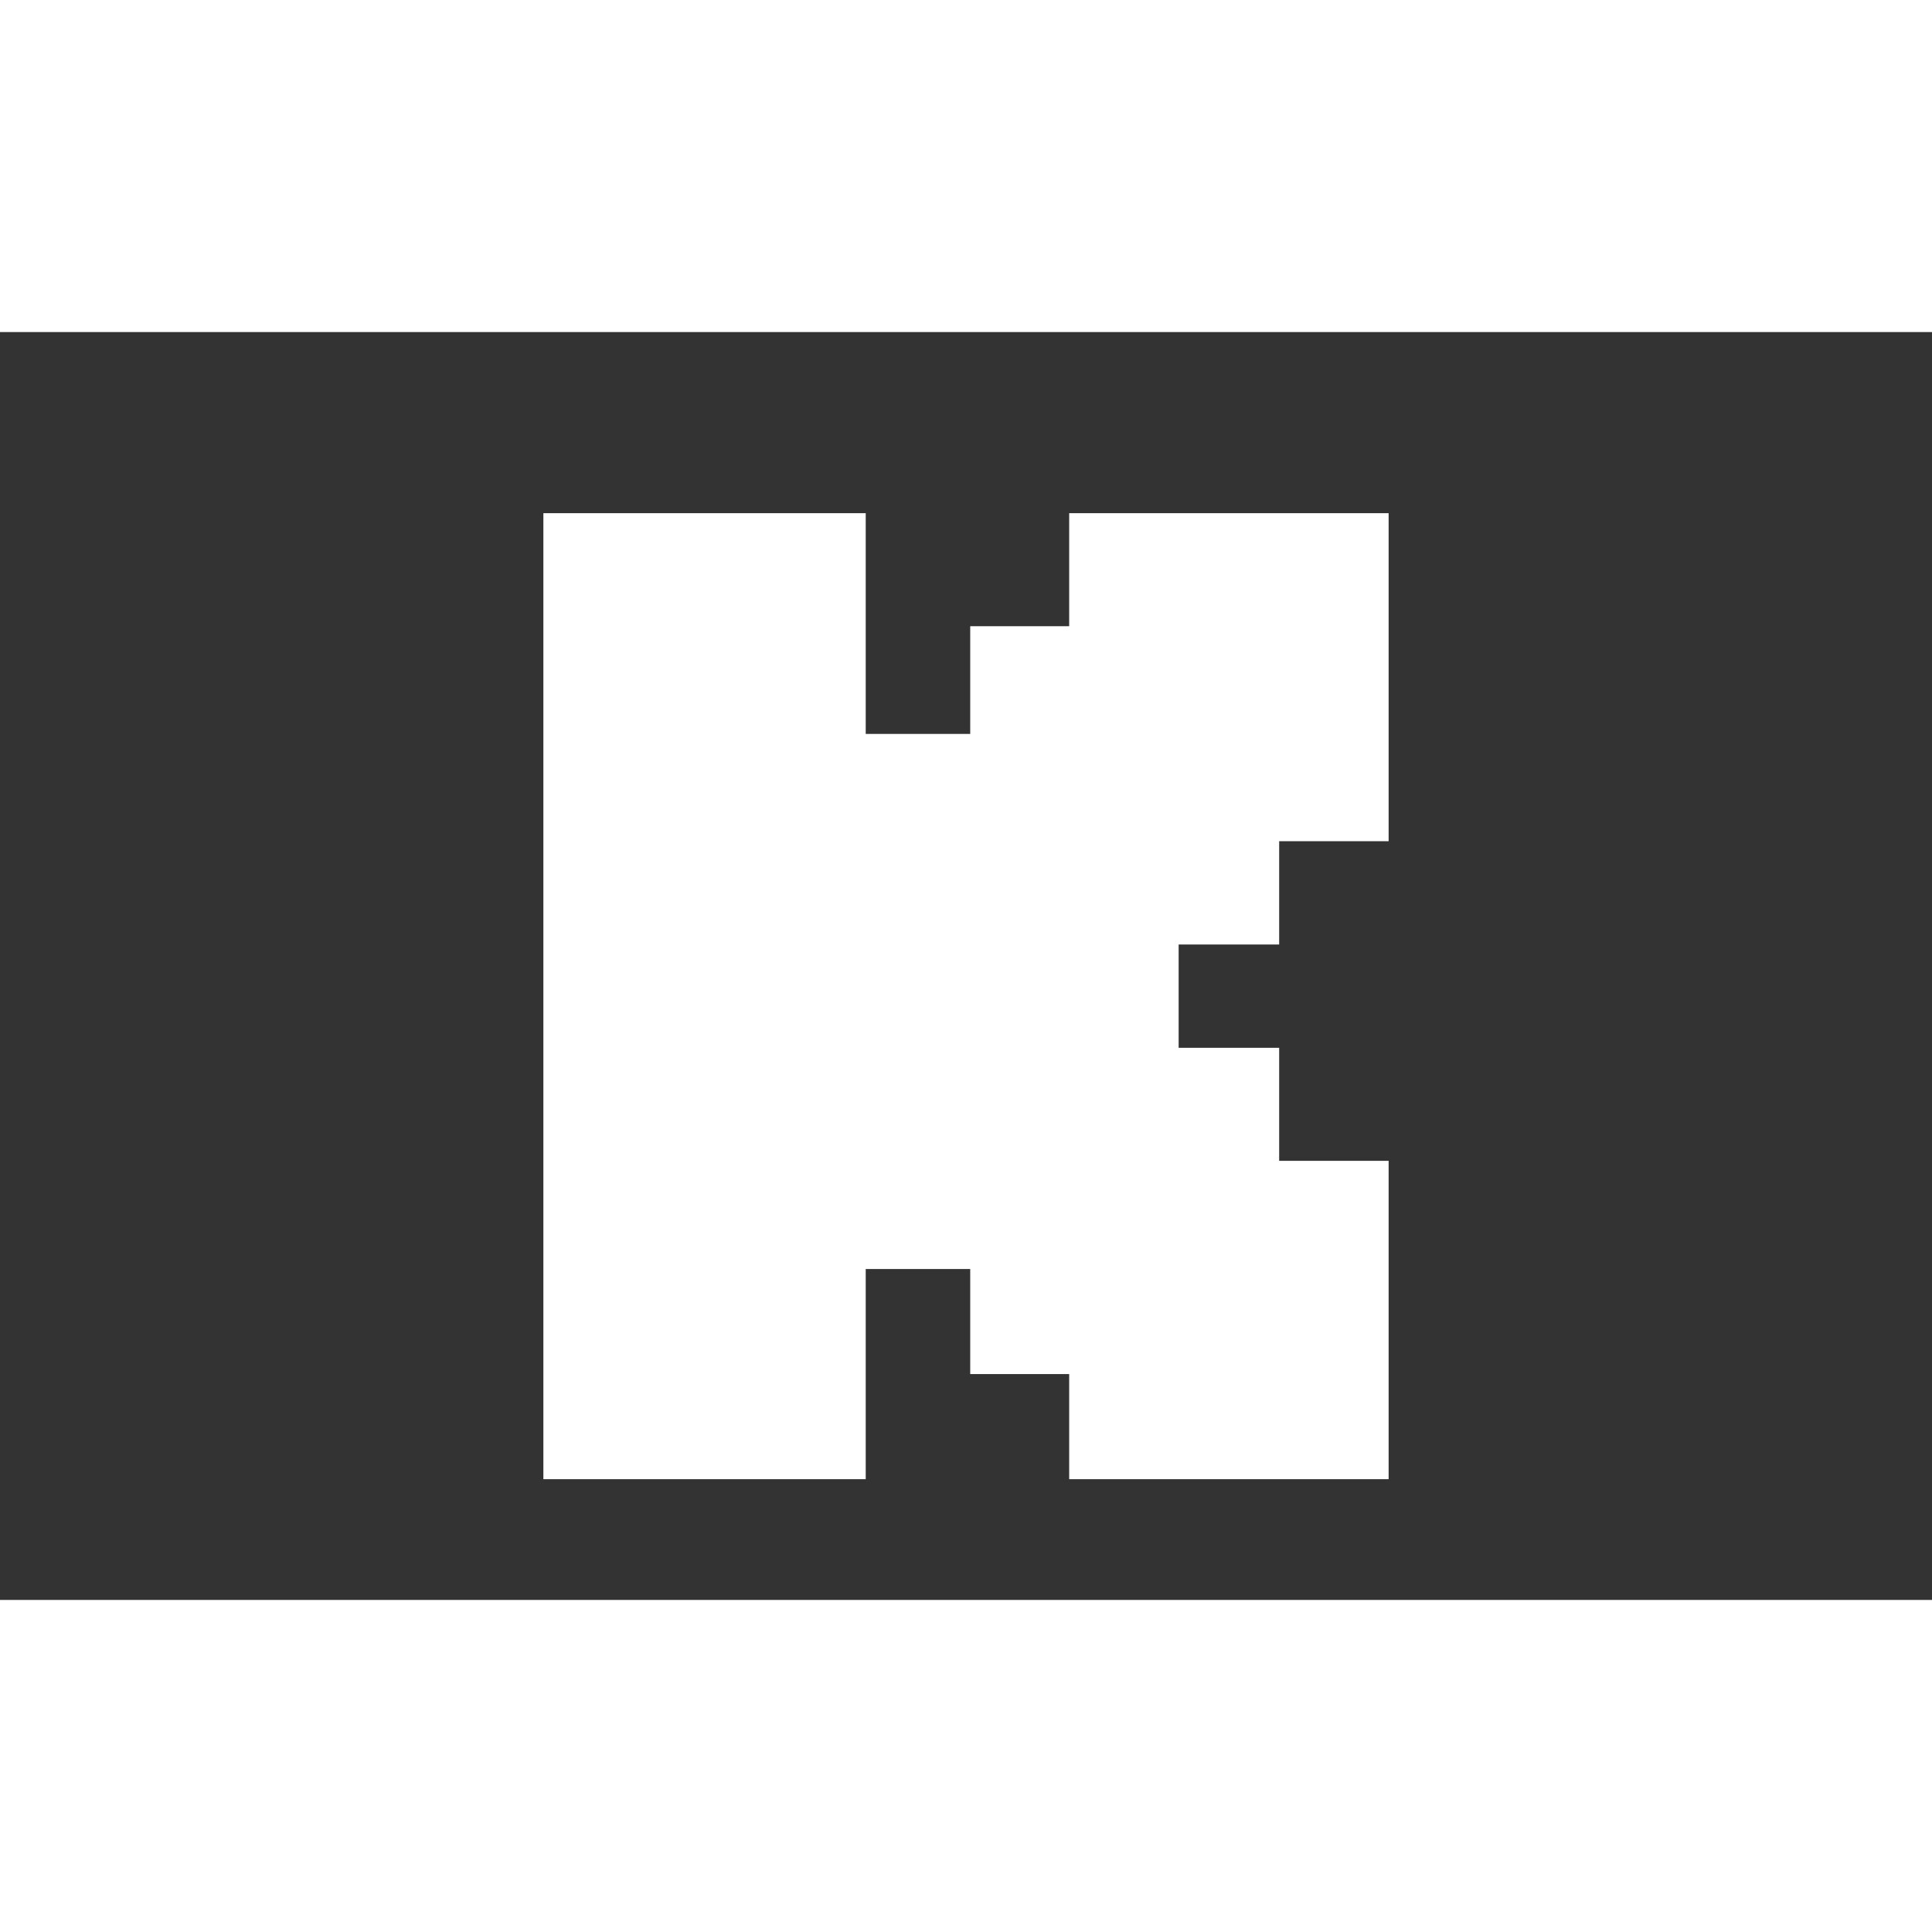 <svg width="60" height="60" viewBox="0 5 32 21" fill="none" xmlns="http://www.w3.org/2000/svg">
<rect x="0" y="5" width="32" height="21" fill="#333333" stroke="none"/>
<!--<path d="M29.3277 7.91901V5.37788H26.6548V2.74784H23.9818V0H8.01816V2.74784H5.34581V5.37788H2.67291V7.91901H0V24.0816H2.67291V26.6227H5.34581V29.2522H8.01816V32H23.9818V29.2522H26.6548V26.6227H29.3277V24.0816H32V7.91901H29.3277Z" fill="white"/>-->
<path d="M21.187 15.144V13.433H23V8H21.187H19.522H19.374H17.709V9.872H16.07V11.656H14.339V8H9V24H14.339V20.519H16.07V22.259H17.709V24H19.374H19.522H21.187H23V18.727H21.187V16.855H19.522V15.144H21.187Z" fill="white"/>
</svg>
